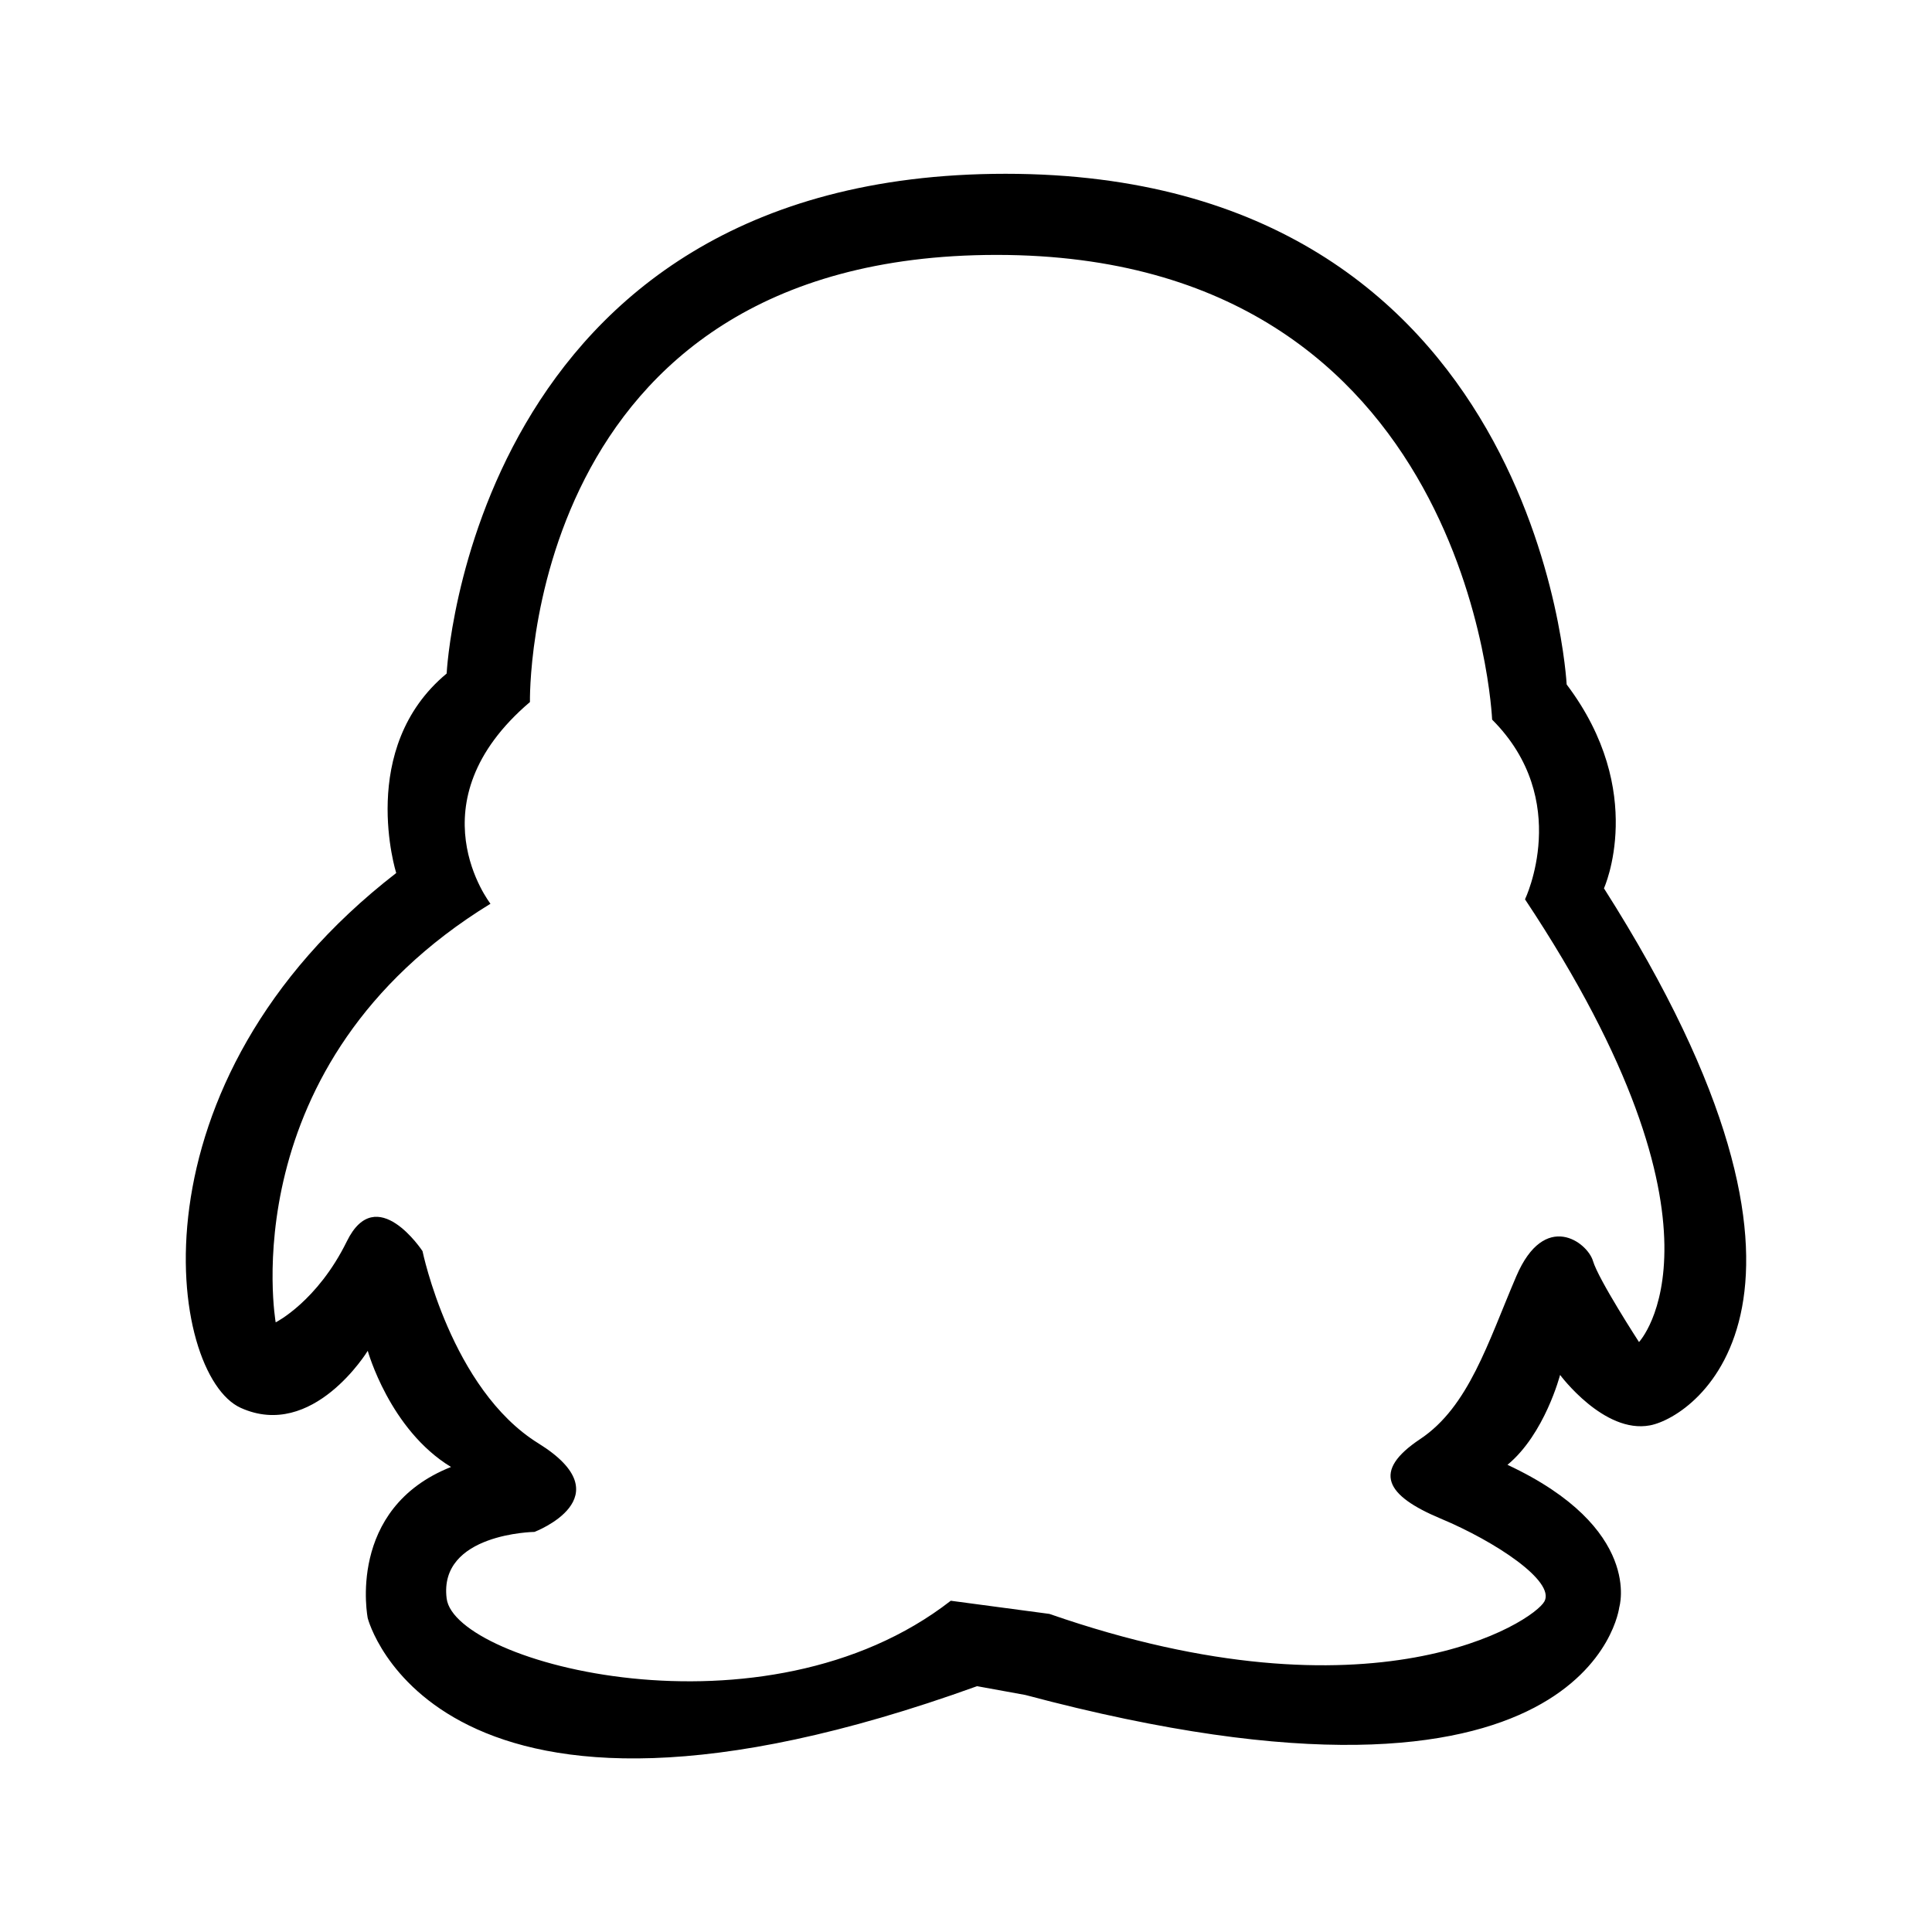 <svg t="1593760897856" class="icon" viewBox="0 0 1024 1024" version="1.1" xmlns="http://www.w3.org/2000/svg" p-id="3646" width="200" height="200"><path d="M532.978 92.111c283.445 0 297.385 270.677 297.385 270.677 42.997 56.935 19.766 108.043 19.766 108.043 138.24 217.252 48.797 280.017 24.4 284.645-24.4 4.628-47.653-26.737-47.653-26.737s-8.109 31.34-27.881 47.648c72.051 33.654 59.251 75.502 59.251 75.502s-15.11 126.342-314.811 46.478l-25.567-4.654c-287.257 103.683-322.955-36.022-322.955-36.022s-11.626-58.056 44.136-80.161c-32.538-19.766-44.136-61.566-44.136-61.566s-29.056 47.622-67.388 30.2c-38.339-17.425-61.565-171.92 82.476-283.444 0 0-20.888-66.222 26.735-105.73 0 0 12.796-264.879 296.242-264.879M280.873 372.1c-62.734 53.425-20.91 106.898-20.91 106.898-138.239 84.815-113.842 221.882-113.842 221.882s22.053-11.053 37.736-42.991c15.685-31.942 40.083 5.227 40.083 5.227s15.11 73.191 61.372 101.861c46.265 28.672-2.039 46.965-2.039 46.965s-50.923 0.74-46.538 35.318c4.381 34.58 168.63 77.874 267.191 1.169l52.273 6.972c171.952 59.798 256.74 4.03 262.403-6.668 5.664-10.699-25.973-31.696-55.054-43.865-29.084-12.175-36.565-25-10.839-42.127 25.73-17.122 35.889-51.107 50.947-86.284 15.052-35.181 37.735-17.997 40.653-8.109 2.912 9.882 24.395 42.962 24.395 42.962s56.01-59.356-60.419-234.654c0 0 25.268-52.524-17.429-95.243 0 0-10.429-246.305-262.559-246.305-252.13-0.001-247.422 236.991-247.422 236.991z" p-id="3647"></path></svg>